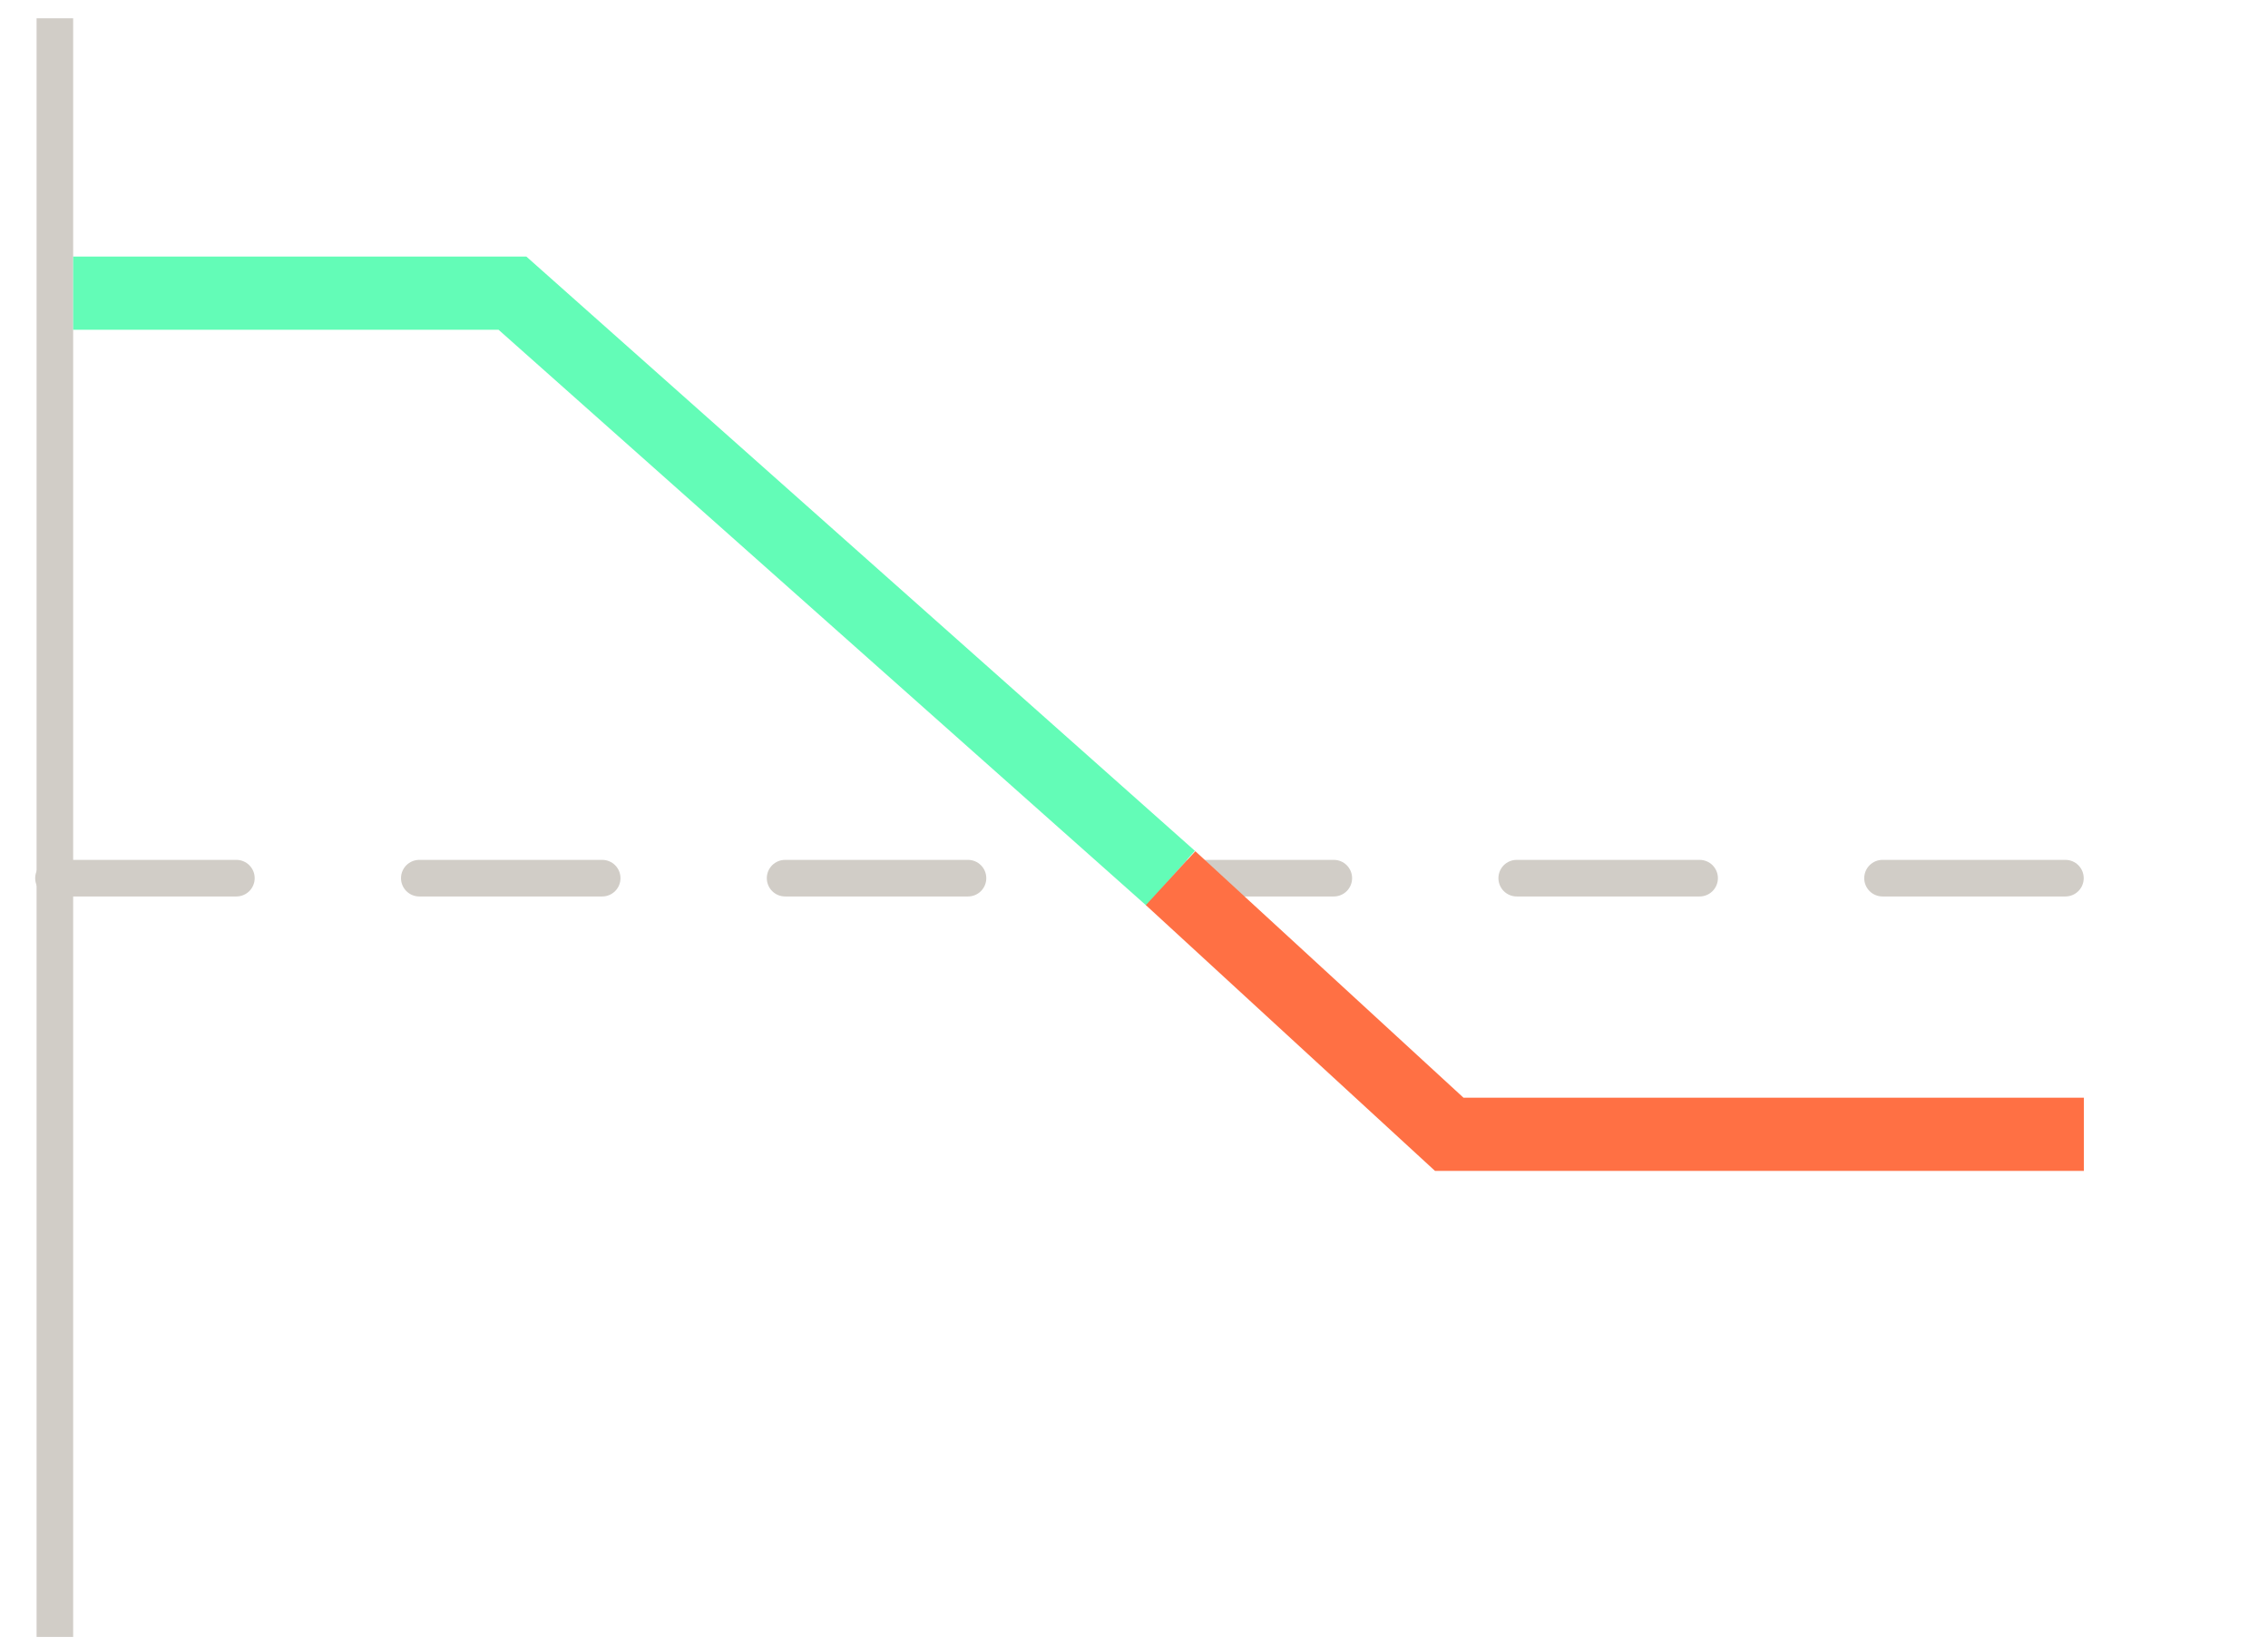 <svg xmlns:xlink="http://www.w3.org/1999/xlink" xmlns="http://www.w3.org/2000/svg" width="62" height="45" viewBox="0 0 62 45" class="sc-gsTCUz dFfFa-d jss809"><g fill="none" fill-rule="evenodd"><path stroke="#D1CDC7" stroke-linecap="square" d="M0.5 0L0.5 43.237" transform="translate(1 1)" data-darkreader-inline-stroke="" style="--darkreader-inline-stroke: #e8e6e3;" fill="none"></path><path stroke="#D1CDC7" stroke-dasharray="5 5" stroke-linecap="round" d="M0.462 23L60 23" transform="translate(1 1)" data-darkreader-inline-stroke="" style="--darkreader-inline-stroke: #e8e6e3;" fill="none"></path><g stroke-width="2px" fill="none"><path stroke="#63FCB7" d="M0 22.988L12.009 22.988 30 7" transform="translate(1 1) matrix(1 0 0 -1 1 30)" data-darkreader-inline-stroke="" style="--darkreader-inline-stroke: #e8e6e3;" fill="none" stroke-width="2px"></path><path stroke="#FF7044" d="M30 7L37.618 0 54.967 0" transform="translate(1 1) matrix(1 0 0 -1 1 30)" data-darkreader-inline-stroke="" style="--darkreader-inline-stroke: #e8e6e3;" fill="none" stroke-width="2px"></path></g></g></svg>